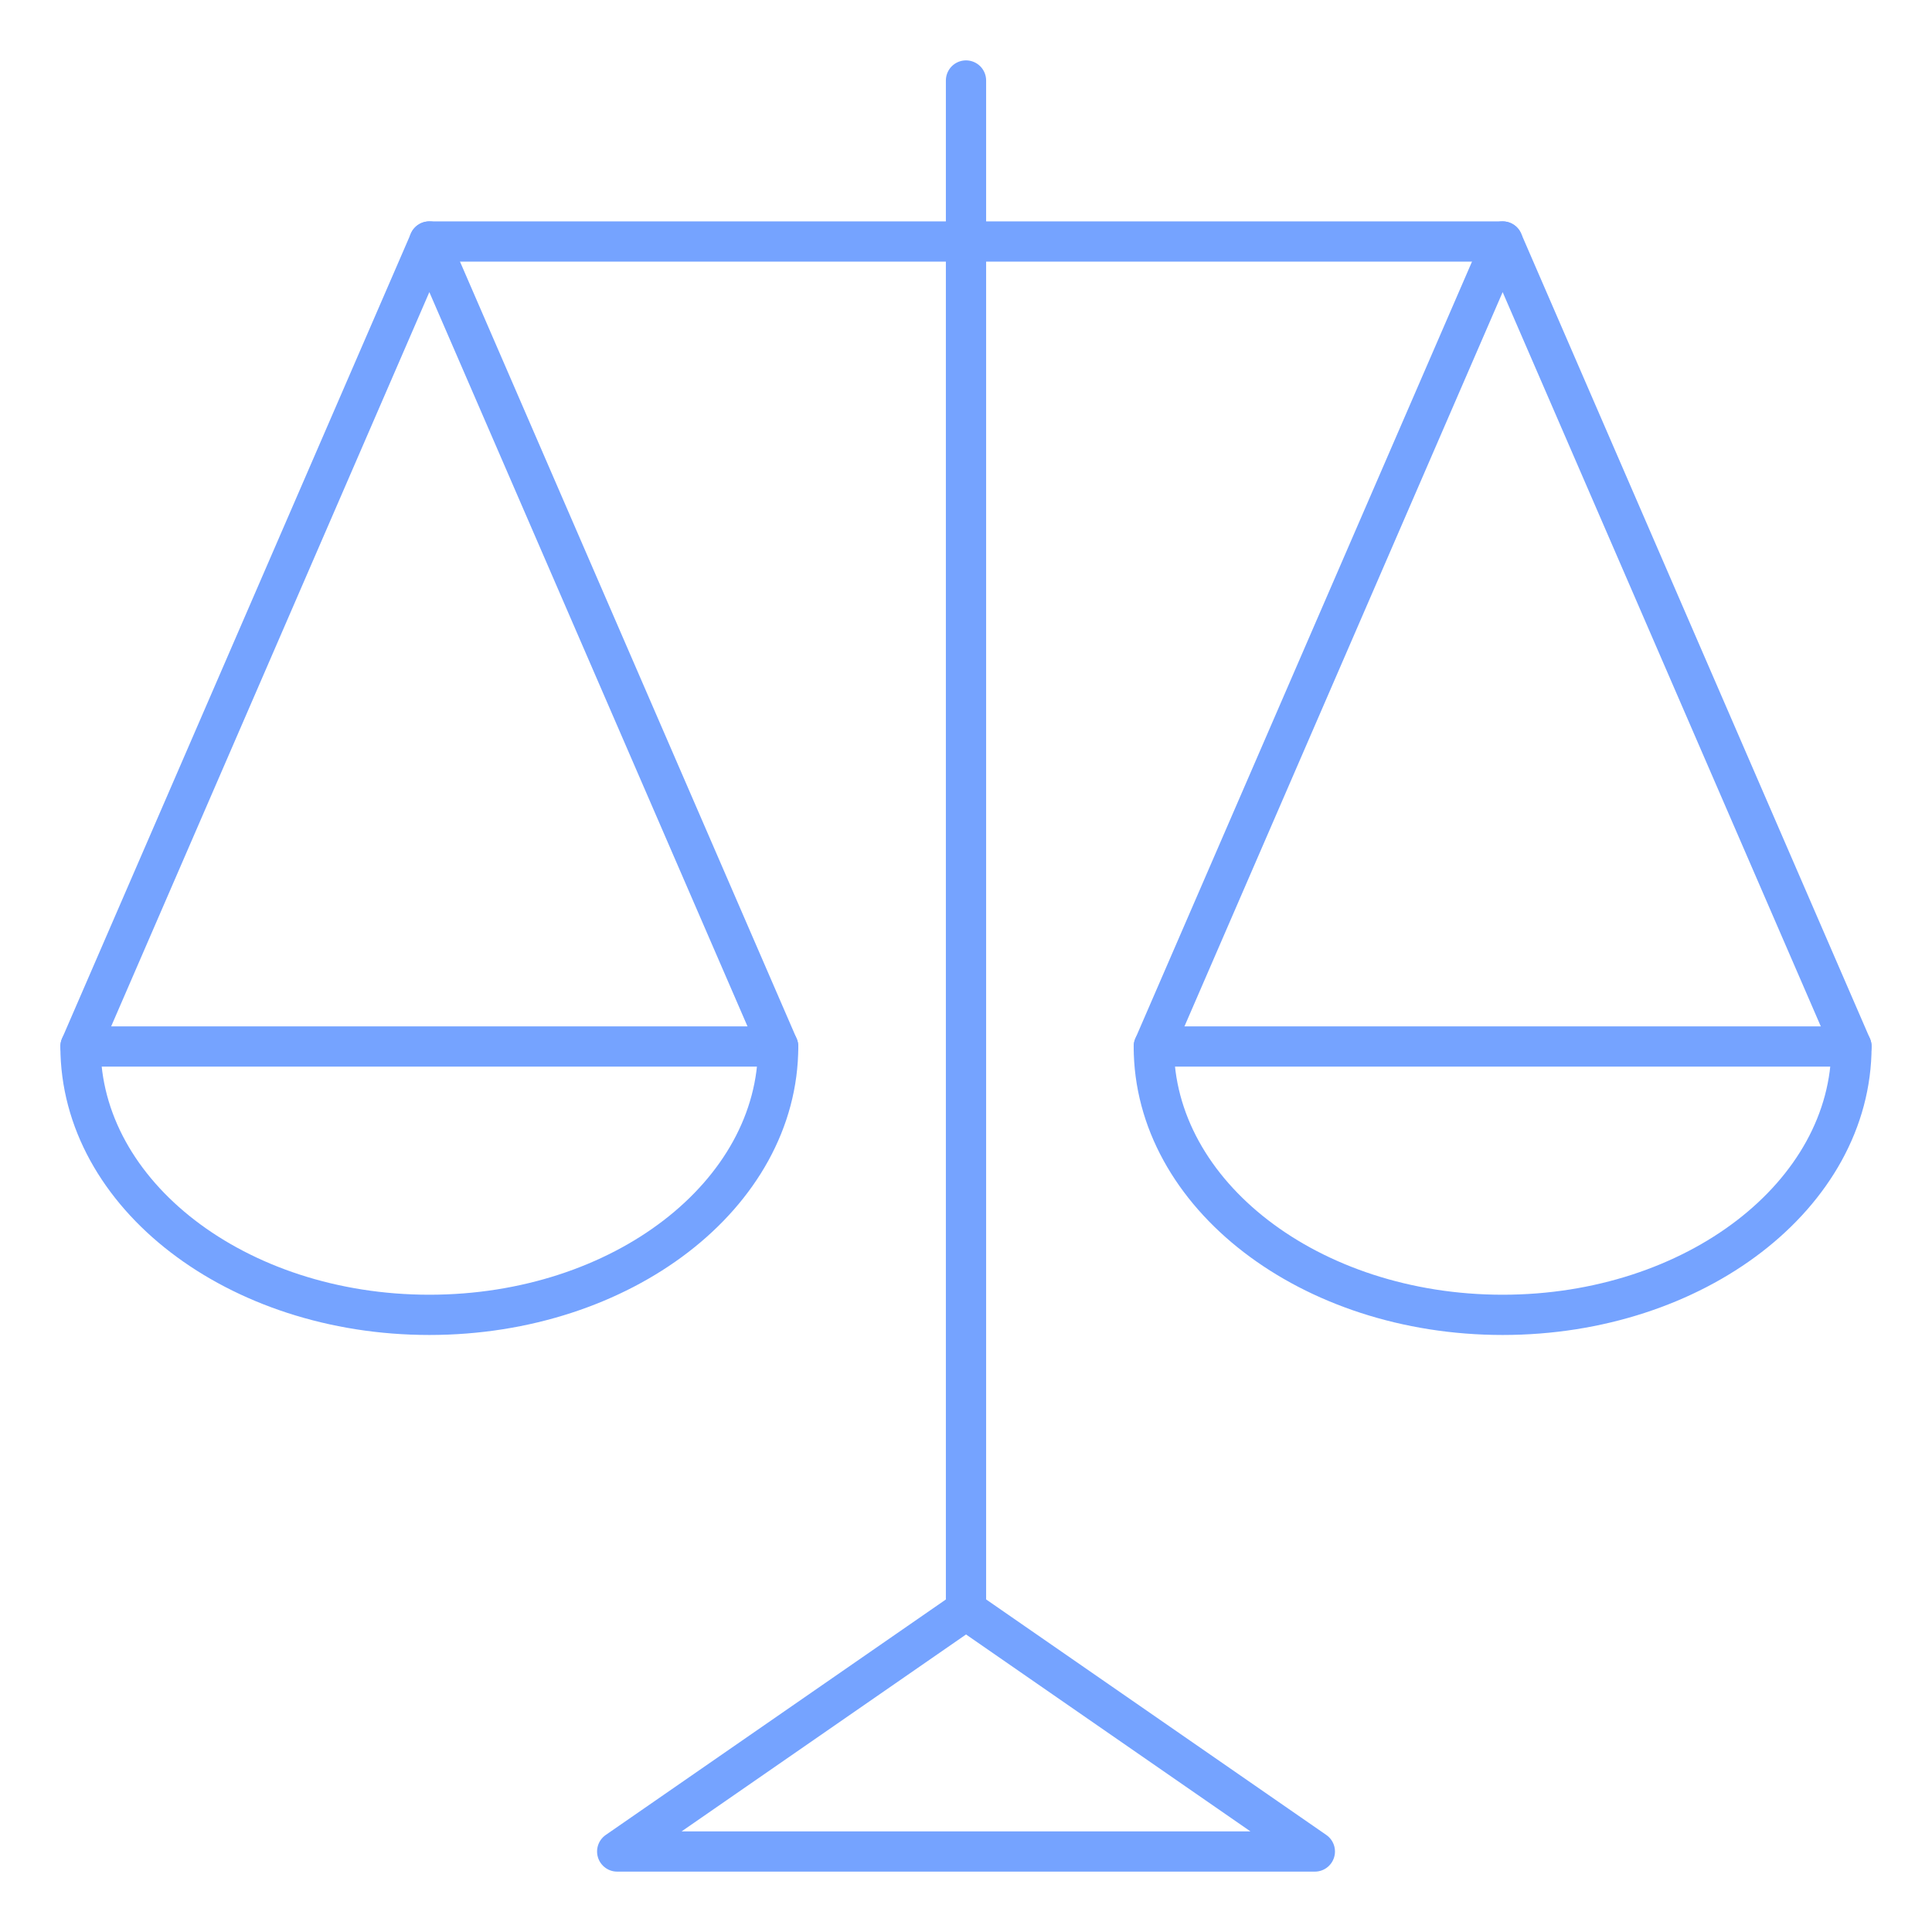 <svg width="48" height="48" viewBox="0 0 48 48" fill="none" xmlns="http://www.w3.org/2000/svg">
<path d="M19.333 26C19.333 29.68 15.453 32.667 10.667 32.667C5.88 32.667 2 29.68 2 26H19.333Z" stroke="#75A3FF" stroke-linecap="round" stroke-linejoin="round"/>
<path d="M2 26L10.667 6L19.333 26" stroke="#75A3FF" stroke-linecap="round" stroke-linejoin="round"/>
<path d="M45.999 26C45.999 29.68 42.119 32.667 37.333 32.667C32.546 32.667 28.666 29.68 28.666 26H45.999Z" stroke="#75A3FF" stroke-linecap="round" stroke-linejoin="round"/>
<path d="M28.666 26L37.333 6L45.999 26" stroke="#75A3FF" stroke-linecap="round" stroke-linejoin="round"/>
<path d="M10.666 6H37.333" stroke="#75A3FF" stroke-linecap="round" stroke-linejoin="round"/>
<path d="M24 2V40" stroke="#75A3FF" stroke-linecap="round" stroke-linejoin="round"/>
<path d="M32.667 46H15.334L24.001 40L32.667 46Z" stroke="#75A3FF" stroke-linecap="round" stroke-linejoin="round"/>
</svg>
